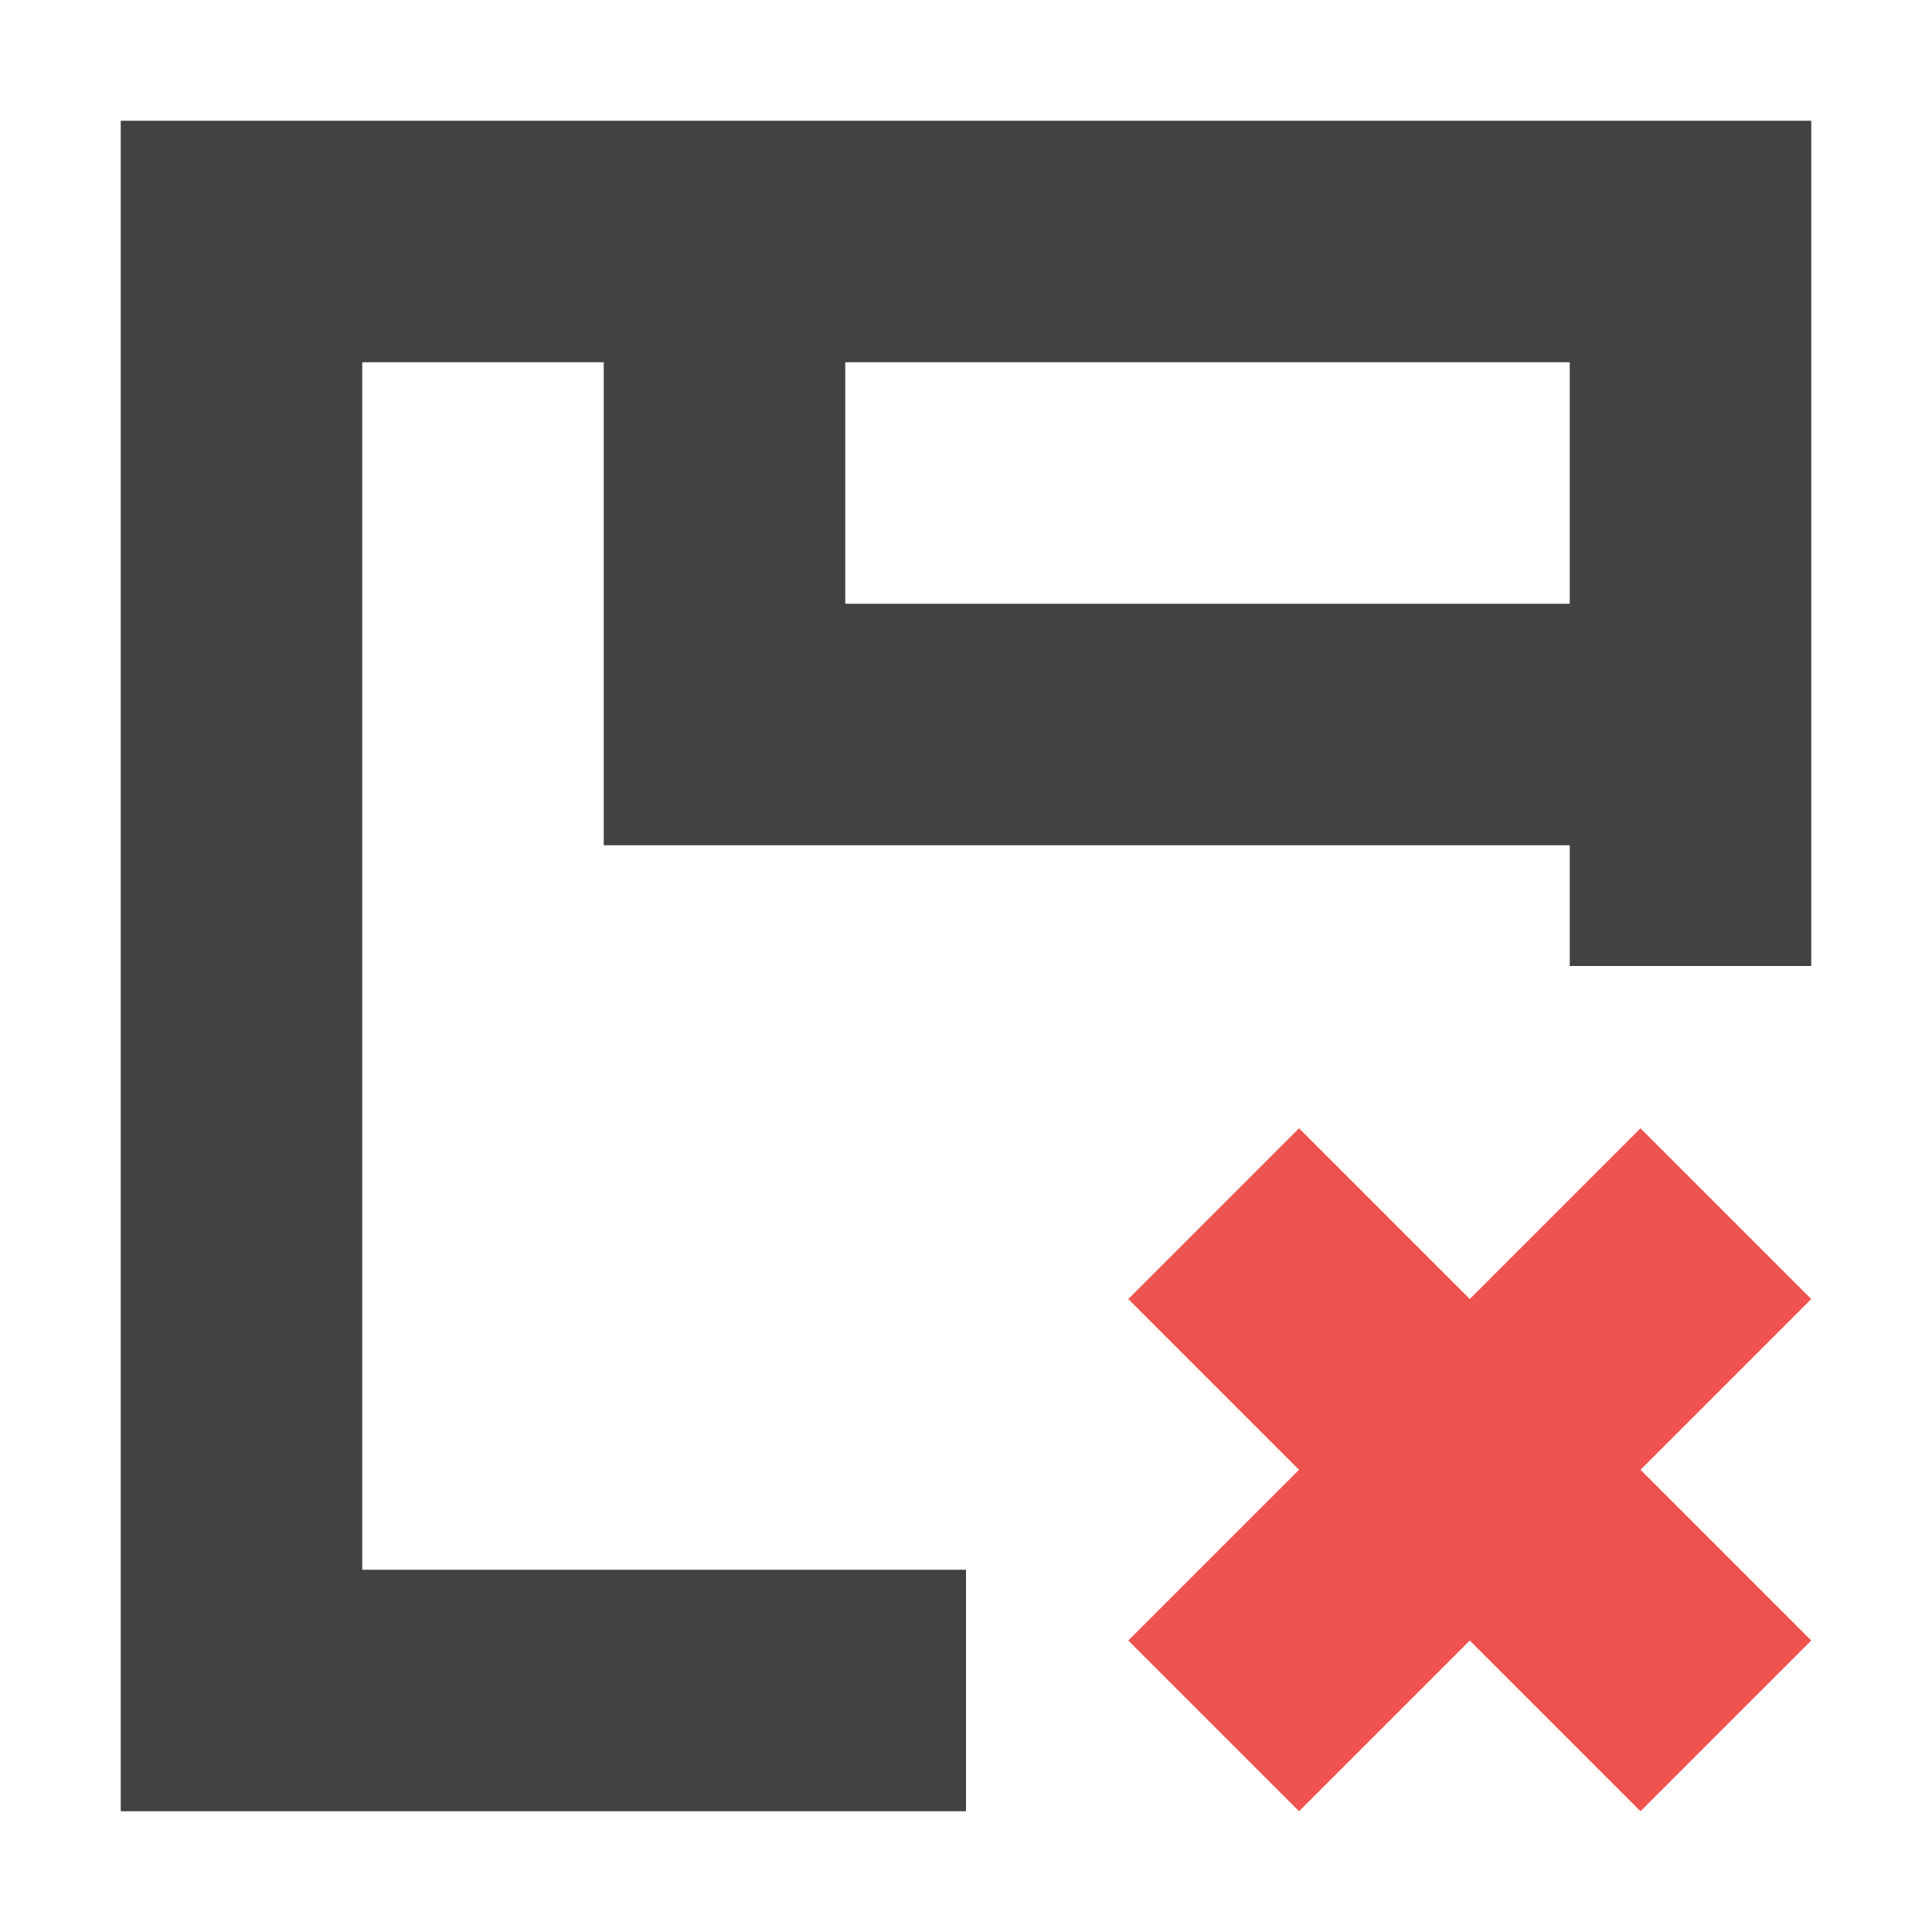 <?xml version="1.0" encoding="UTF-8"?>
<svg xmlns="http://www.w3.org/2000/svg" xmlns:xlink="http://www.w3.org/1999/xlink" width="16px" height="16px" viewBox="0 0 16 16" version="1.1">
<g id="surface1">
<defs>
  <style id="current-color-scheme" type="text/css">
   .ColorScheme-Text { color:#424242; } .ColorScheme-Highlight { color:#eeeeee; }
  </style>
 </defs>
<path style="fill:currentColor" class="ColorScheme-Text" d="M 1 1 L 1 15 L 8 15 L 8 13 L 3 13 L 3 3 L 5 3 L 5 7 L 13 7 L 13 8 L 15 8 L 15 1 Z M 7 3 L 13 3 L 13 5 L 7 5 Z M 7 3 "/>
<path style=" stroke:none;fill-rule:nonzero;fill:rgb(93.725%,32.549%,31.373%);fill-opacity:1;" d="M 10.758 9.344 L 9.344 10.758 L 10.758 12.172 L 9.344 13.586 L 10.758 15 L 12.172 13.586 L 13.586 15 L 15 13.586 L 13.586 12.172 L 15 10.758 L 13.586 9.344 L 12.172 10.758 Z M 10.758 9.344 "/>
</g>
</svg>
